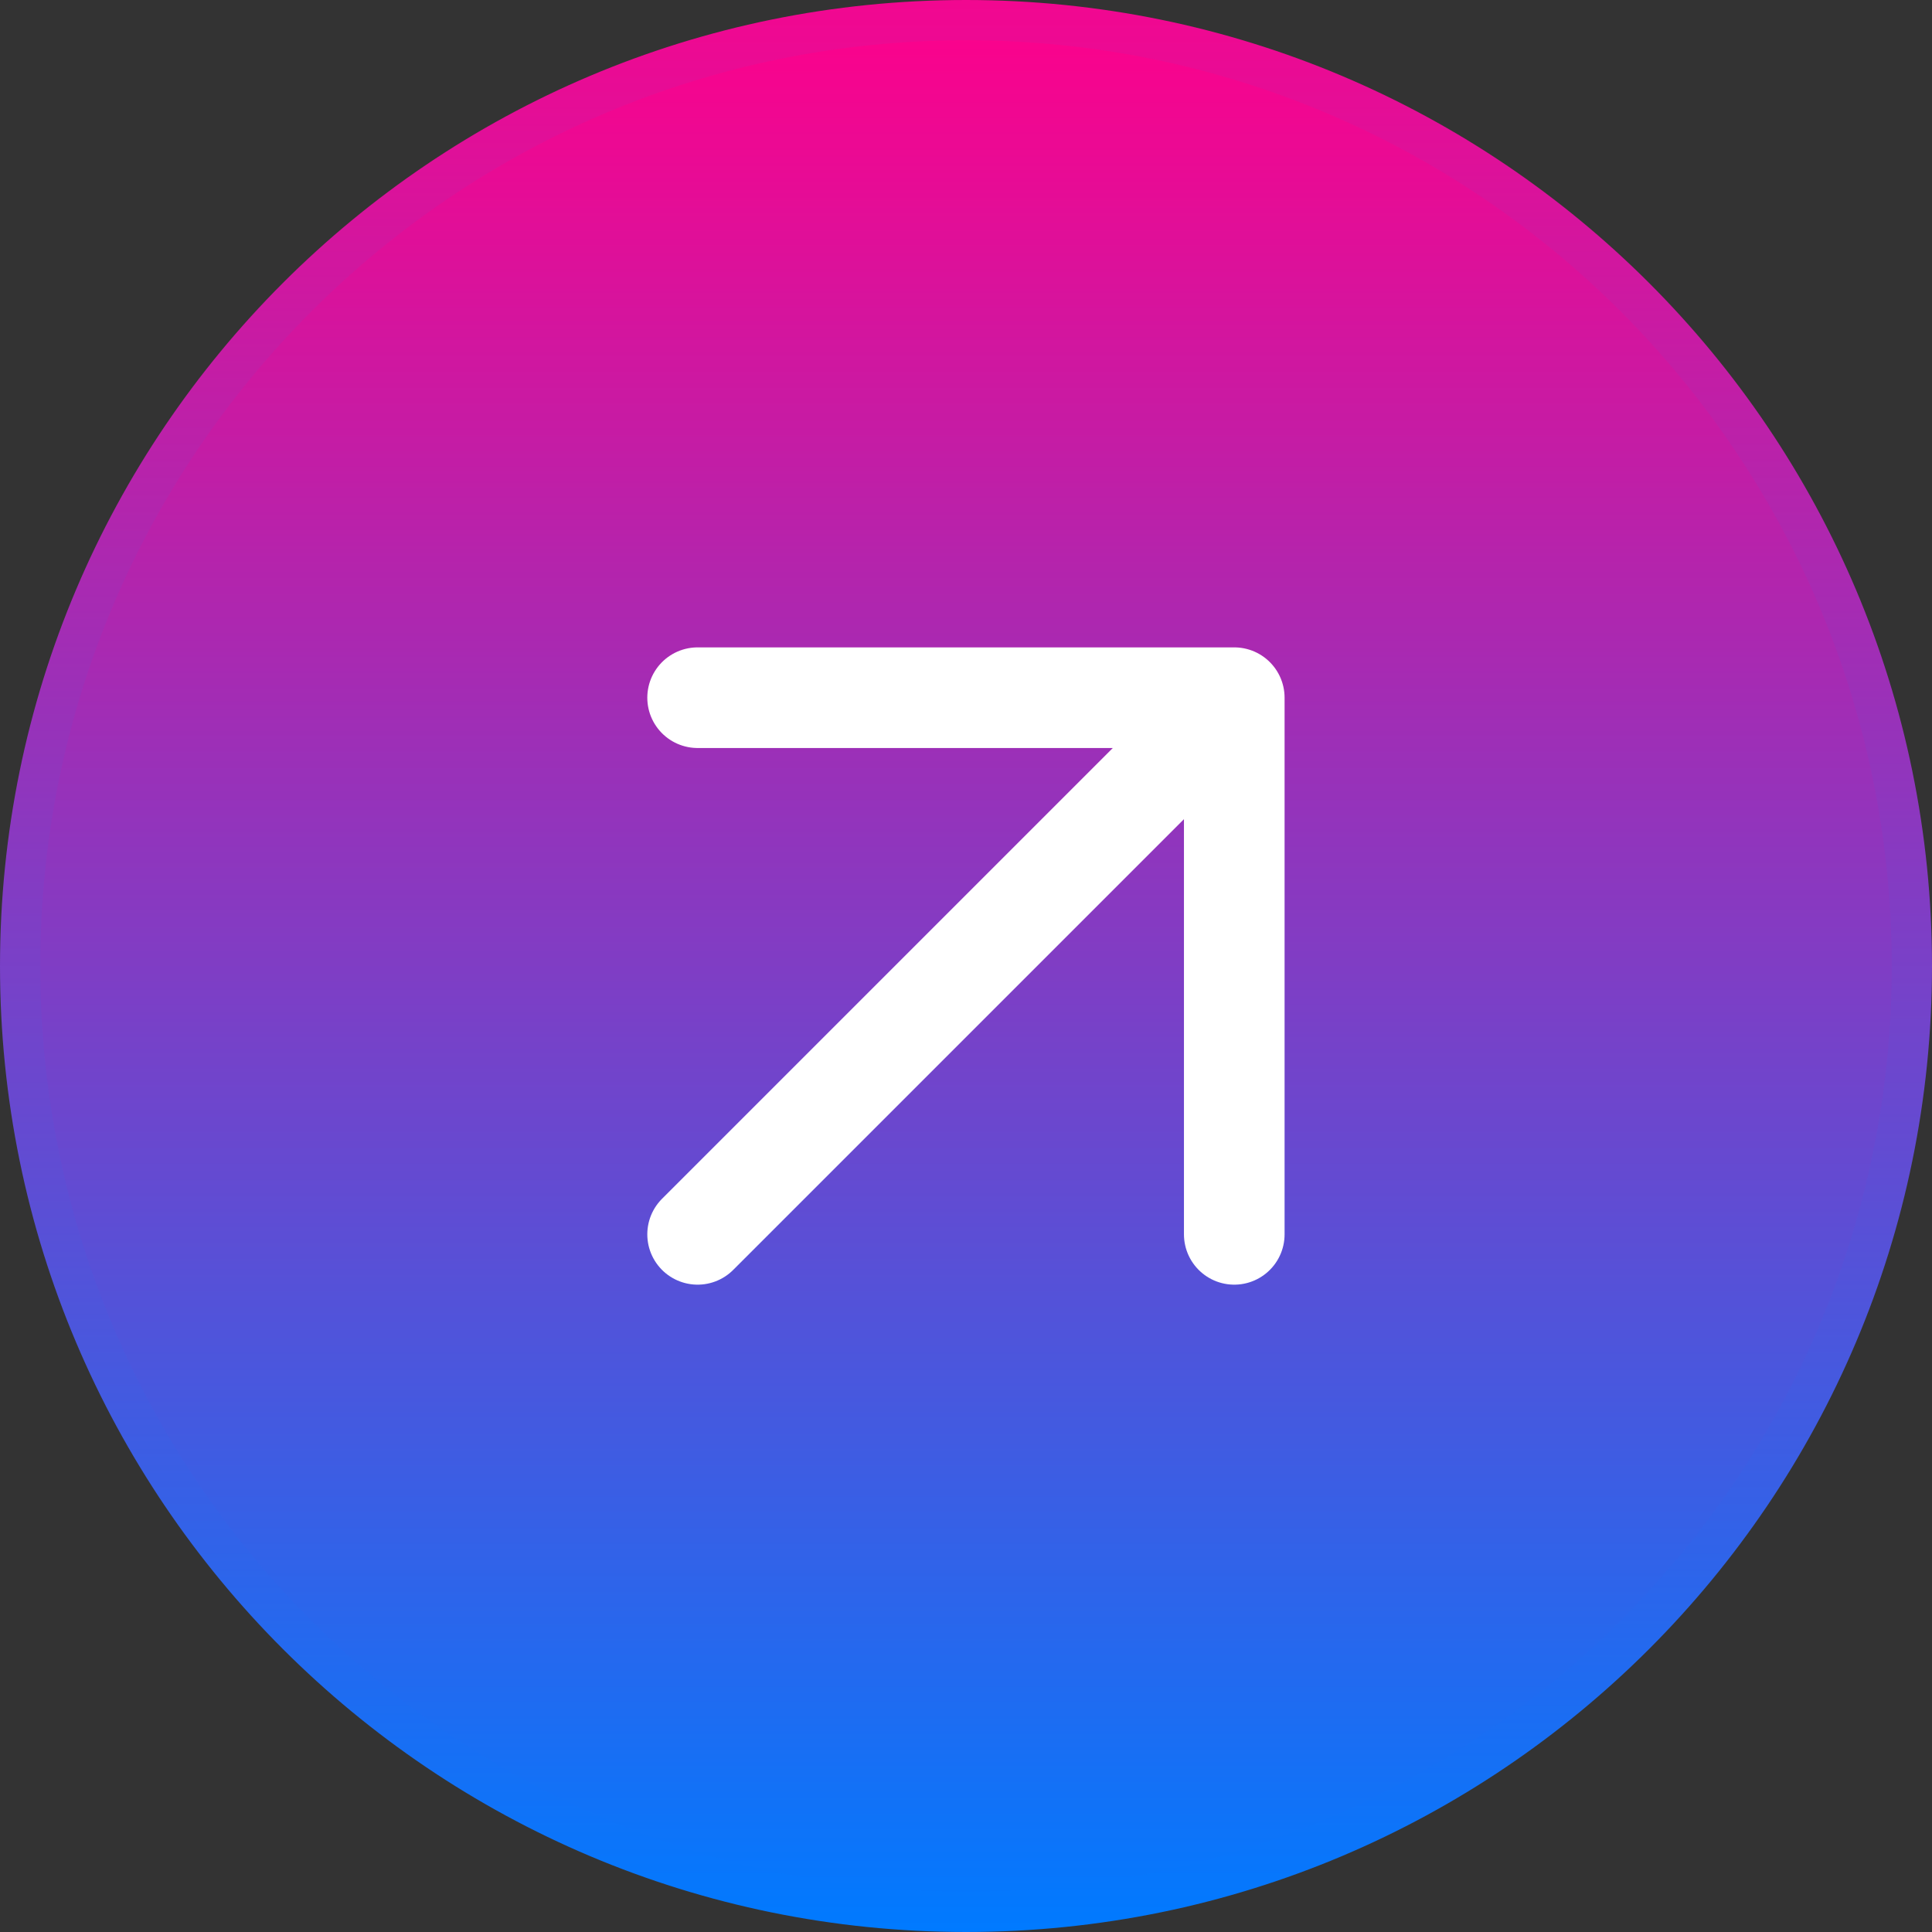 <svg width="48" height="48" viewBox="0 0 48 48" fill="none" xmlns="http://www.w3.org/2000/svg">
<rect x="0" y="0" width="48" height="48" fill="#333333" stroke="none"/>
<path d="M0.5 24C0.5 11.021 11.021 0.5 24 0.5C36.979 0.5 47.5 11.021 47.5 24C47.5 36.979 36.979 47.5 24 47.5C11.021 47.5 0.5 36.979 0.5 24Z" fill="url(#paint0_linear_9627_41682)"/>
<path d="M0.5 24C0.5 11.021 11.021 0.5 24 0.5C36.979 0.5 47.5 11.021 47.5 24C47.5 36.979 36.979 47.5 24 47.5C11.021 47.5 0.5 36.979 0.5 24Z" stroke="url(#paint1_linear_9627_41682)"/>
<path d="M17.332 30.667L30.665 17.334M30.665 17.334H17.332M30.665 17.334V30.667" stroke="white" stroke-width="2.5" stroke-linecap="round" stroke-linejoin="round"/>
<defs>
<linearGradient id="paint0_linear_9627_41682" x1="24" y1="0" x2="24" y2="48" gradientUnits="userSpaceOnUse">
<stop stop-color="#FF008A"/>
<stop offset="1" stop-color="#007AFF"/>
</linearGradient>
<linearGradient id="paint1_linear_9627_41682" x1="24" y1="0" x2="24" y2="48" gradientUnits="userSpaceOnUse">
<stop stop-color="#F20790"/>
<stop offset="1" stop-color="#007AFF"/>
</linearGradient>
</defs>
</svg>
